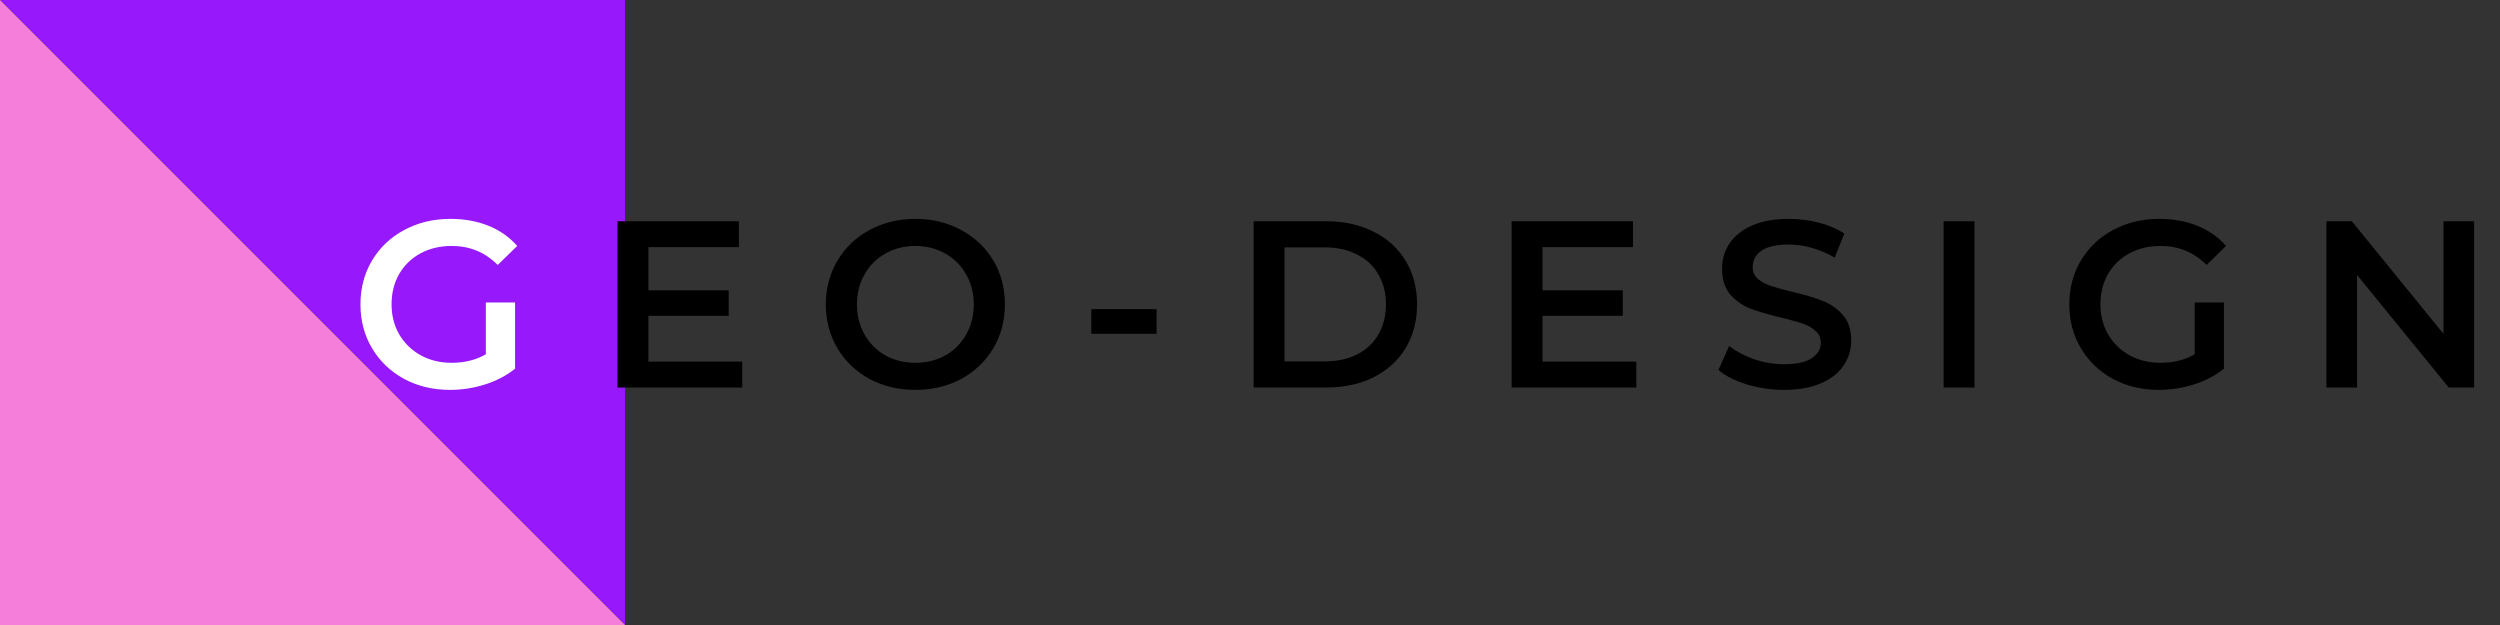 <svg width="200" height="50" viewBox="0 0 200 50" fill="none" xmlns="http://www.w3.org/2000/svg">
<rect x="0" y="0" width="200" height="50" fill="#333333" stroke="none"/>
<path d="M0 0L50 2.78181e-06L50 50L0 0Z" fill="#9818FC"/>
<path d="M50 50L0 50L4.37114e-06 -4.37114e-06L50 50Z" fill="#F57EDB"/>
<path d="M38.868 24.198H41.205V29.499C40.521 30.044 39.723 30.462 38.811 30.753C37.899 31.044 36.962 31.19 35.999 31.19C34.644 31.19 33.421 30.899 32.332 30.316C31.243 29.721 30.388 28.904 29.767 27.865C29.146 26.826 28.836 25.655 28.836 24.35C28.836 23.045 29.146 21.874 29.767 20.835C30.388 19.796 31.243 18.986 32.332 18.403C33.434 17.808 34.669 17.51 36.037 17.51C37.152 17.51 38.165 17.694 39.077 18.061C39.989 18.428 40.755 18.967 41.376 19.676L39.818 21.196C38.805 20.183 37.582 19.676 36.151 19.676C35.214 19.676 34.378 19.872 33.643 20.265C32.921 20.658 32.351 21.209 31.933 21.918C31.528 22.627 31.325 23.438 31.325 24.35C31.325 25.237 31.528 26.035 31.933 26.744C32.351 27.453 32.921 28.011 33.643 28.416C34.378 28.821 35.207 29.024 36.132 29.024C37.171 29.024 38.083 28.796 38.868 28.34V24.198Z" fill="white"/>
<path d="M59.378 28.929V31H49.403V17.7H59.112V19.771H51.873V23.229H58.295V25.262H51.873V28.929H59.378ZM73.229 31.19C71.873 31.19 70.651 30.899 69.562 30.316C68.472 29.721 67.617 28.904 66.997 27.865C66.376 26.814 66.066 25.642 66.066 24.35C66.066 23.058 66.376 21.893 66.997 20.854C67.617 19.803 68.472 18.986 69.562 18.403C70.651 17.808 71.873 17.51 73.229 17.51C74.584 17.51 75.806 17.808 76.896 18.403C77.985 18.986 78.84 19.796 79.461 20.835C80.081 21.874 80.392 23.045 80.392 24.35C80.392 25.655 80.081 26.826 79.461 27.865C78.84 28.904 77.985 29.721 76.896 30.316C75.806 30.899 74.584 31.19 73.229 31.19ZM73.229 29.024C74.115 29.024 74.913 28.828 75.623 28.435C76.332 28.03 76.889 27.472 77.295 26.763C77.7 26.041 77.903 25.237 77.903 24.35C77.903 23.463 77.7 22.665 77.295 21.956C76.889 21.234 76.332 20.677 75.623 20.284C74.913 19.879 74.115 19.676 73.229 19.676C72.342 19.676 71.544 19.879 70.835 20.284C70.125 20.677 69.568 21.234 69.163 21.956C68.757 22.665 68.555 23.463 68.555 24.35C68.555 25.237 68.757 26.041 69.163 26.763C69.568 27.472 70.125 28.03 70.835 28.435C71.544 28.828 72.342 29.024 73.229 29.024ZM87.302 24.73H92.526V26.706H87.302V24.73ZM100.293 17.7H106.107C107.526 17.7 108.786 17.979 109.888 18.536C110.99 19.081 111.845 19.86 112.453 20.873C113.061 21.874 113.365 23.033 113.365 24.35C113.365 25.667 113.061 26.833 112.453 27.846C111.845 28.847 110.99 29.626 109.888 30.183C108.786 30.728 107.526 31 106.107 31H100.293V17.7ZM105.993 28.91C106.968 28.91 107.823 28.726 108.558 28.359C109.305 27.979 109.875 27.447 110.268 26.763C110.673 26.066 110.876 25.262 110.876 24.35C110.876 23.438 110.673 22.64 110.268 21.956C109.875 21.259 109.305 20.727 108.558 20.36C107.823 19.98 106.968 19.79 105.993 19.79H102.763V28.91H105.993ZM130.905 28.929V31H120.93V17.7H130.639V19.771H123.4V23.229H129.822V25.262H123.4V28.929H130.905ZM142.722 31.19C141.696 31.19 140.702 31.044 139.739 30.753C138.789 30.462 138.035 30.075 137.478 29.594L138.333 27.675C138.878 28.106 139.543 28.46 140.328 28.739C141.126 29.005 141.924 29.138 142.722 29.138C143.71 29.138 144.445 28.98 144.926 28.663C145.42 28.346 145.667 27.928 145.667 27.409C145.667 27.029 145.528 26.719 145.249 26.478C144.983 26.225 144.641 26.028 144.223 25.889C143.805 25.75 143.235 25.591 142.513 25.414C141.5 25.173 140.676 24.933 140.043 24.692C139.422 24.451 138.884 24.078 138.428 23.571C137.985 23.052 137.763 22.355 137.763 21.481C137.763 20.746 137.959 20.081 138.352 19.486C138.757 18.878 139.359 18.397 140.157 18.042C140.968 17.687 141.956 17.51 143.121 17.51C143.932 17.51 144.73 17.611 145.515 17.814C146.3 18.017 146.978 18.308 147.548 18.688L146.769 20.607C146.186 20.265 145.578 20.005 144.945 19.828C144.312 19.651 143.697 19.562 143.102 19.562C142.127 19.562 141.398 19.727 140.917 20.056C140.448 20.385 140.214 20.822 140.214 21.367C140.214 21.747 140.347 22.057 140.613 22.298C140.892 22.539 141.24 22.729 141.658 22.868C142.076 23.007 142.646 23.166 143.368 23.343C144.356 23.571 145.167 23.812 145.8 24.065C146.433 24.306 146.972 24.679 147.415 25.186C147.871 25.693 148.099 26.377 148.099 27.238C148.099 27.973 147.896 28.638 147.491 29.233C147.098 29.828 146.497 30.303 145.686 30.658C144.875 31.013 143.887 31.19 142.722 31.19ZM155.488 17.7H157.958V31H155.488V17.7ZM175.577 24.198H177.914V29.499C177.23 30.044 176.432 30.462 175.52 30.753C174.608 31.044 173.671 31.19 172.708 31.19C171.353 31.19 170.131 30.899 169.041 30.316C167.952 29.721 167.097 28.904 166.476 27.865C165.856 26.826 165.545 25.655 165.545 24.35C165.545 23.045 165.856 21.874 166.476 20.835C167.097 19.796 167.952 18.986 169.041 18.403C170.143 17.808 171.378 17.51 172.746 17.51C173.861 17.51 174.874 17.694 175.786 18.061C176.698 18.428 177.465 18.967 178.085 19.676L176.527 21.196C175.514 20.183 174.292 19.676 172.86 19.676C171.923 19.676 171.087 19.872 170.352 20.265C169.63 20.658 169.06 21.209 168.642 21.918C168.237 22.627 168.034 23.438 168.034 24.35C168.034 25.237 168.237 26.035 168.642 26.744C169.06 27.453 169.63 28.011 170.352 28.416C171.087 28.821 171.917 29.024 172.841 29.024C173.88 29.024 174.792 28.796 175.577 28.34V24.198ZM197.93 17.7V31H195.897L188.563 21.994V31H186.112V17.7H188.145L195.479 26.706V17.7H197.93Z" fill="black"/>
</svg>
